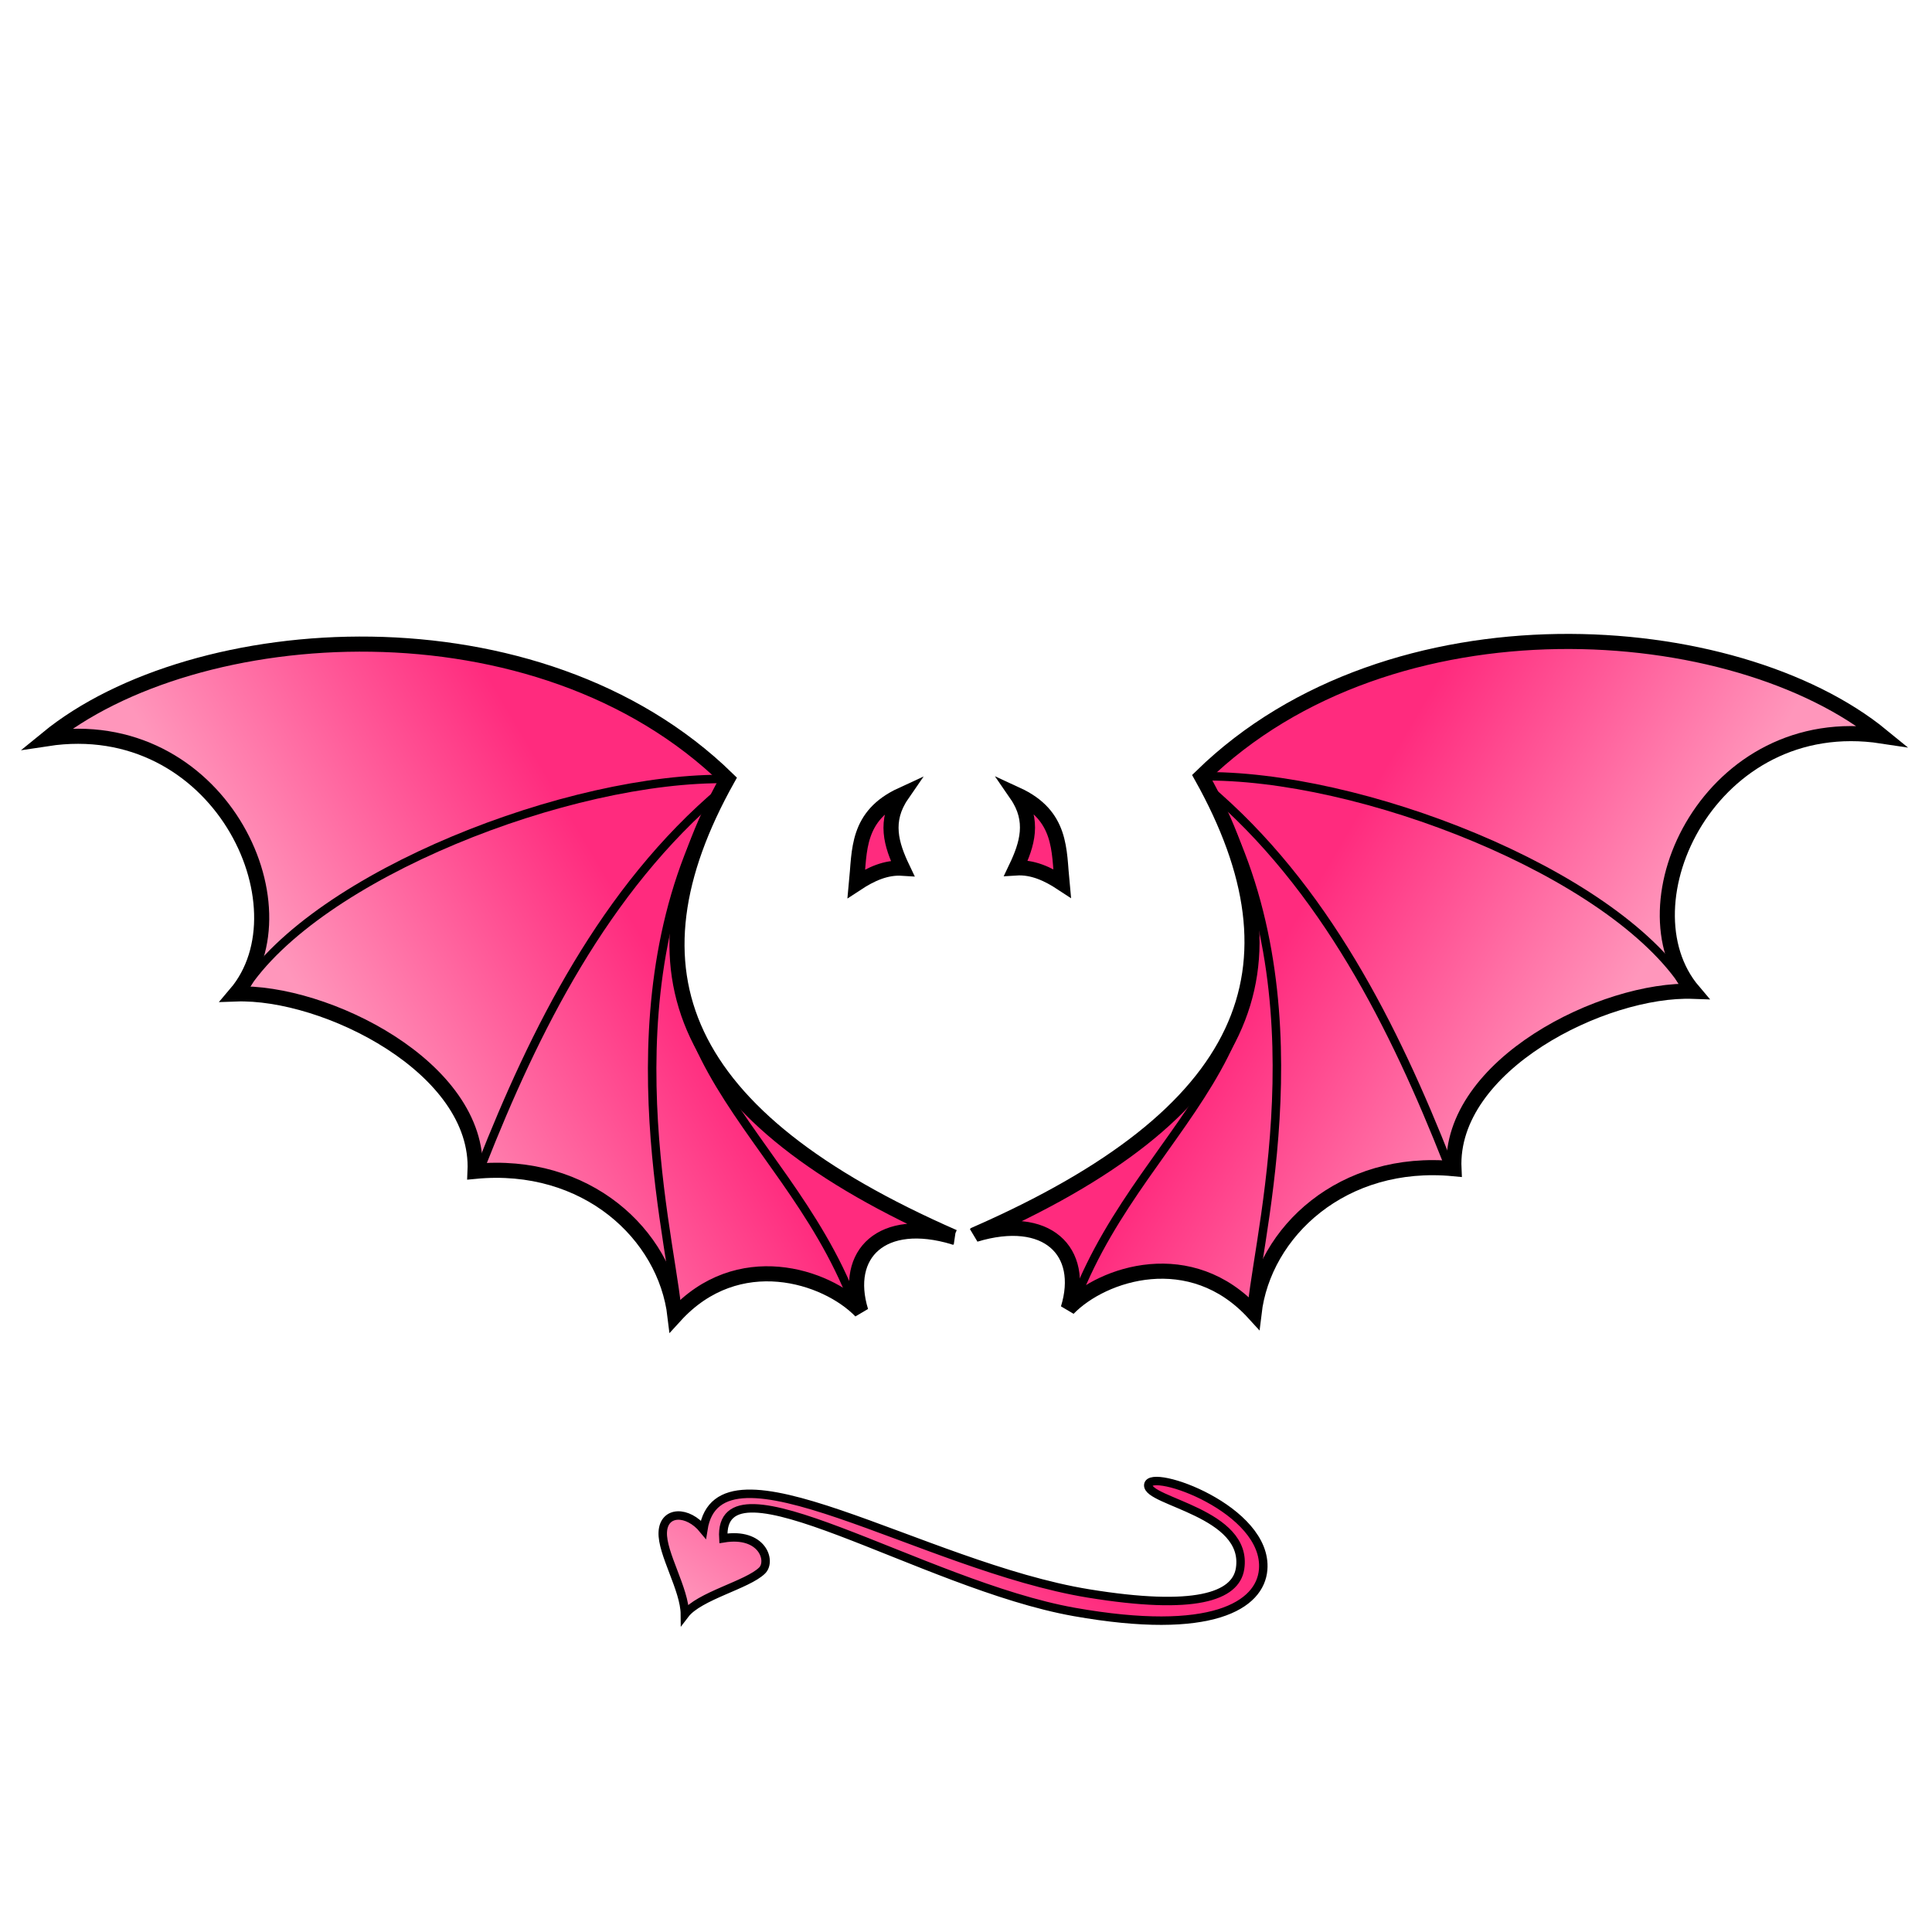 <svg xmlns="http://www.w3.org/2000/svg" xmlns:svg="http://www.w3.org/2000/svg" xmlns:xlink="http://www.w3.org/1999/xlink" id="svg4311" width="100%" height="100%" version="1.1" viewBox="0 0 64 64"><defs id="defs4313"><linearGradient id="linearGradient4196" x1="-95.879" x2="-89.313" y1="1034.128" y2="1030.256" gradientTransform="matrix(1.407,0,0,1.407,147.258,-429.642)" gradientUnits="userSpaceOnUse" xlink:href="#devilWings5"/><linearGradient id="devilWings5"><stop style="stop-color:#ff96bb;stop-opacity:1" id="stop4316" offset="0"/><stop style="stop-color:#ff2b7e;stop-opacity:1" id="stop4318" offset="1"/></linearGradient><linearGradient id="linearGradient4233" x1="-95.879" x2="-89.313" y1="1034.128" y2="1030.256" gradientTransform="matrix(-1.407,0,0,1.407,-83.357,-429.73)" gradientUnits="userSpaceOnUse" xlink:href="#devilWings5"/><linearGradient id="linearGradient4326" x1="24.439" x2="29.08" y1="1044.319" y2="1037.646" gradientTransform="translate(-0.477,-1.837)" gradientUnits="userSpaceOnUse" xlink:href="#devilWings5"/></defs><g id="layer1" transform="translate(0,-988.362)" style="display:inline"><path style="fill:url(#linearGradient4196);fill-opacity:1;fill-rule:evenodd;stroke:#000;stroke-width:.5;stroke-linecap:butt;stroke-linejoin:miter;stroke-miterlimit:4;stroke-dasharray:none;stroke-opacity:1" id="path4180" d="m 31.593,1029.341 c -9.124,-3.997 -11.045,-8.82 -7.493,-15.173 -6.285,-6.141 -17.671,-5.325 -22.542,-1.337 5.671,-0.864 8.711,5.565 6.25,8.457 2.961,-0.107 8.089,2.439 7.929,5.876 3.682,-0.356 6.304,2.089 6.623,4.788 2.084,-2.285 5.012,-1.336 6.156,-0.155 -0.586,-1.907 0.709,-3.168 3.078,-2.456 z"/><path style="fill:none;fill-rule:evenodd;stroke:#000;stroke-width:.281;stroke-linecap:butt;stroke-linejoin:miter;stroke-miterlimit:4;stroke-dasharray:none;stroke-opacity:1" id="path4206" d="m 24.131,1014.168 c -5.248,-0.094 -13.645,3.179 -16.075,6.965"/><path style="fill:none;fill-rule:evenodd;stroke:#000;stroke-width:.281;stroke-linecap:butt;stroke-linejoin:miter;stroke-miterlimit:4;stroke-dasharray:none;stroke-opacity:1" id="path4208" d="m 23.913,1014.541 c -3.9,3.286 -6.217,7.985 -7.96,12.406"/><path style="fill:none;fill-rule:evenodd;stroke:#000;stroke-width:.281;stroke-linecap:butt;stroke-linejoin:miter;stroke-miterlimit:4;stroke-dasharray:none;stroke-opacity:1" id="path4210" d="m 22.421,1031.642 c -0.291,-2.749 -2.418,-10.908 1.627,-17.404"/><path style="fill:none;fill-rule:evenodd;stroke:#000;stroke-width:.281;stroke-linecap:butt;stroke-linejoin:miter;stroke-miterlimit:4;stroke-dasharray:none;stroke-opacity:1" id="path4212" d="m 28.266,1031.486 c -2.345,-6.083 -8.643,-8.712 -4.446,-16.697"/><path id="path4223" d="m 32.308,1029.253 c 9.124,-3.997 11.045,-8.82 7.493,-15.173 6.285,-6.141 17.671,-5.325 22.542,-1.337 -5.671,-0.864 -8.711,5.565 -6.25,8.457 -2.961,-0.107 -8.089,2.439 -7.929,5.877 -3.682,-0.356 -6.304,2.089 -6.623,4.788 -2.084,-2.285 -5.012,-1.336 -6.156,-0.155 0.586,-1.907 -0.709,-3.169 -3.078,-2.456 z" style="fill:url(#linearGradient4233);fill-opacity:1;fill-rule:evenodd;stroke:#000;stroke-width:.5;stroke-linecap:butt;stroke-linejoin:miter;stroke-miterlimit:4;stroke-dasharray:none;stroke-opacity:1"/><path id="path4225" d="m 39.77,1014.08 c 5.248,-0.094 13.645,3.179 16.075,6.965" style="fill:none;fill-rule:evenodd;stroke:#000;stroke-width:.281;stroke-linecap:butt;stroke-linejoin:miter;stroke-miterlimit:4;stroke-dasharray:none;stroke-opacity:1"/><path id="path4227" d="m 39.988,1014.453 c 3.9,3.286 6.217,7.985 7.96,12.406" style="fill:none;fill-rule:evenodd;stroke:#000;stroke-width:.281;stroke-linecap:butt;stroke-linejoin:miter;stroke-miterlimit:4;stroke-dasharray:none;stroke-opacity:1"/><path id="path4229" d="m 41.481,1031.554 c 0.291,-2.749 2.418,-10.908 -1.627,-17.404" style="fill:none;fill-rule:evenodd;stroke:#000;stroke-width:.281;stroke-linecap:butt;stroke-linejoin:miter;stroke-miterlimit:4;stroke-dasharray:none;stroke-opacity:1"/><path id="path4231" d="m 35.635,1031.398 c 2.345,-6.083 8.643,-8.712 4.446,-16.697" style="fill:none;fill-rule:evenodd;stroke:#000;stroke-width:.281;stroke-linecap:butt;stroke-linejoin:miter;stroke-miterlimit:4;stroke-dasharray:none;stroke-opacity:1"/><path style="display:inline;fill:#ff2b7e;fill-opacity:1;fill-rule:evenodd;stroke:#000;stroke-width:.5;stroke-linecap:butt;stroke-linejoin:miter;stroke-miterlimit:4;stroke-dasharray:none;stroke-opacity:1" id="path4271-6" d="m 28.371,1017.631 c 0.482,-0.317 0.98,-0.543 1.525,-0.508 -0.372,-0.779 -0.616,-1.569 -0.022,-2.431 -1.506,0.693 -1.396,1.847 -1.503,2.939 z"/><path style="display:inline;fill:#ff2b7e;fill-opacity:1;fill-rule:evenodd;stroke:#000;stroke-width:.5;stroke-linecap:butt;stroke-linejoin:miter;stroke-miterlimit:4;stroke-dasharray:none;stroke-opacity:1" id="path4271-7-4" d="m 35.182,1017.622 c -0.482,-0.317 -0.98,-0.543 -1.525,-0.508 0.372,-0.779 0.616,-1.569 0.022,-2.431 1.506,0.693 1.396,1.847 1.503,2.939 z"/><path style="fill:url(#linearGradient4326);fill-opacity:1;fill-rule:evenodd;stroke:#000;stroke-width:.28;stroke-linecap:butt;stroke-linejoin:miter;stroke-miterlimit:4;stroke-dasharray:none;stroke-opacity:1" id="path4312" d="m 41.079,1040.324 c -0.143,0.932 -1.506,1.396 -5.021,0.823 -5.504,-0.898 -12.244,-5.401 -12.759,-2.121 -0.516,-0.63 -1.309,-0.627 -1.344,0.09 -0.034,0.701 0.728,1.894 0.733,2.725 0.47,-0.617 2.072,-0.975 2.558,-1.454 0.318,-0.313 0.01,-1.28 -1.284,-1.066 -0.182,-2.96 6.599,1.547 11.626,2.439 4.564,0.81 6.159,-0.223 6.256,-1.402 0.165,-2.006 -3.759,-3.378 -3.806,-2.803 -0.045,0.556 3.325,0.917 3.041,2.77 z"/></g></svg>
